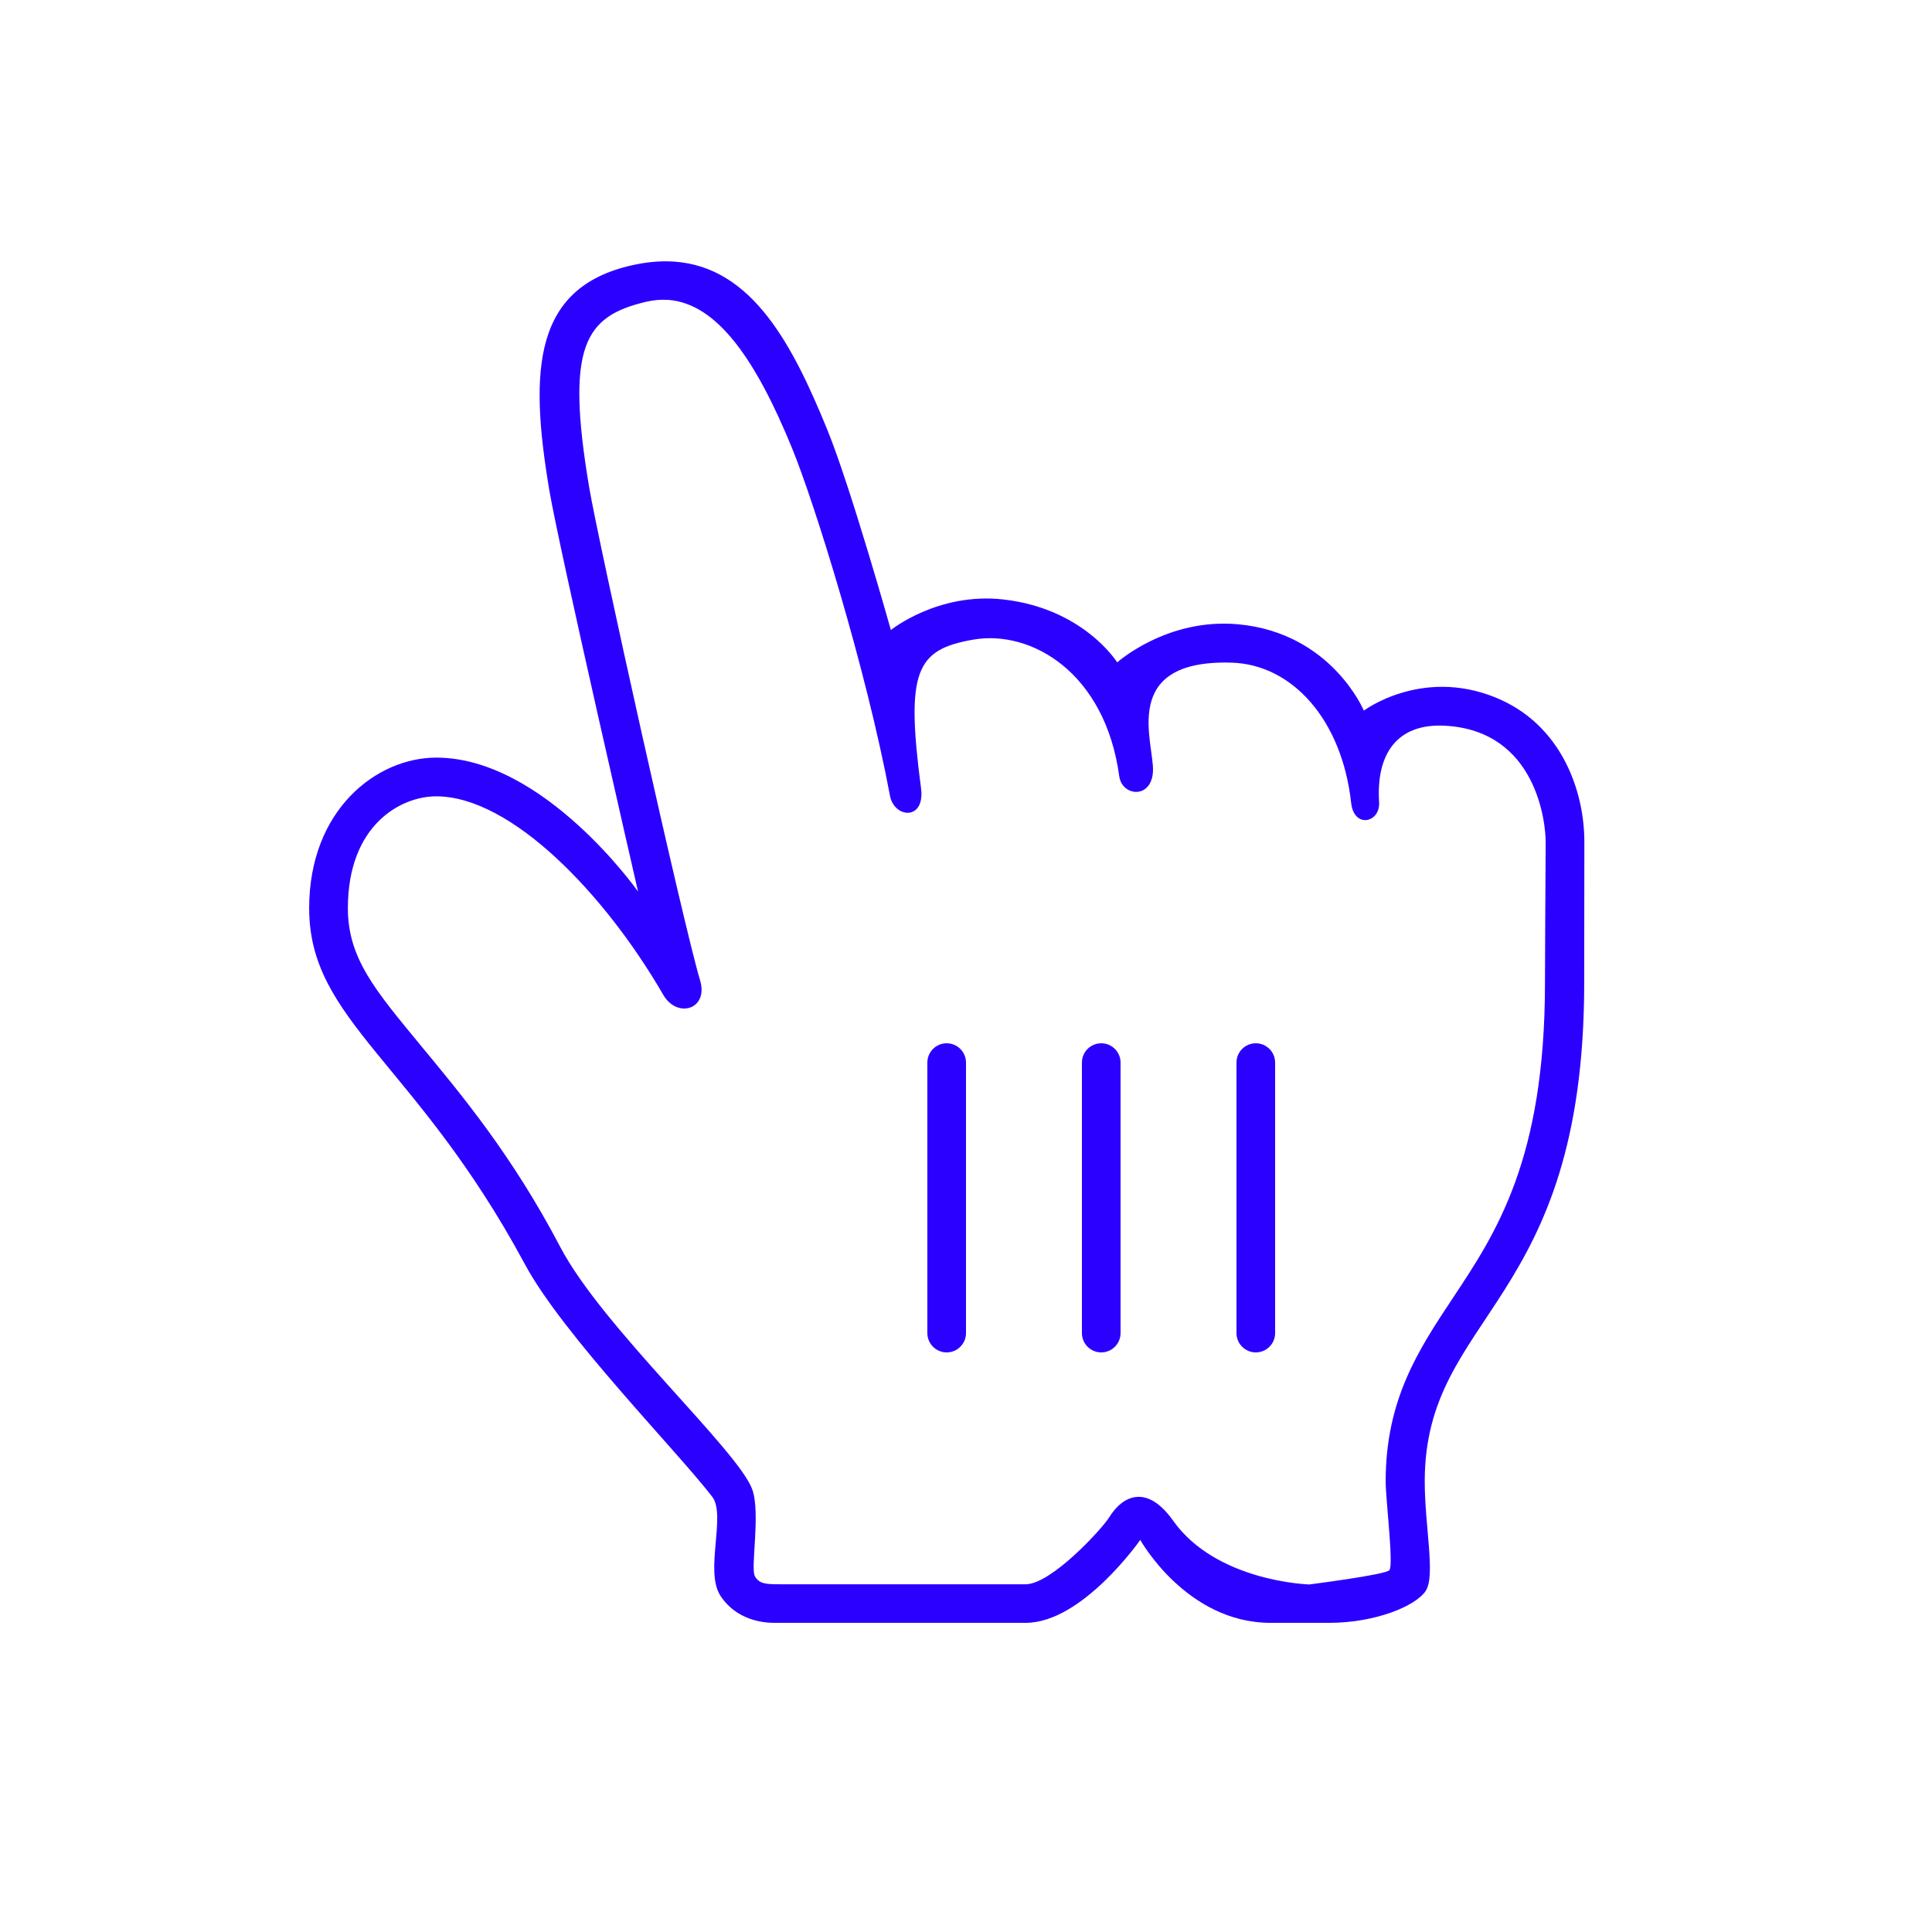 <svg xmlns="http://www.w3.org/2000/svg" x="0px" y="0px" width="100" height="100" viewBox="0,0,256,256">
<g fill="#2b00ff" fill-rule="nonzero" stroke="none" stroke-width="1" stroke-linecap="butt" stroke-linejoin="miter" stroke-miterlimit="10" stroke-dasharray="" stroke-dashoffset="0" font-family="none" font-weight="none" font-size="none" text-anchor="none" style="mix-blend-mode: normal"><g transform="scale(5.12,5.12)"><path d="M17.436,6.77c-0.292,-0.019 -0.604,0.001 -0.939,0.066c-2.716,0.528 -2.804,2.736 -2.279,5.861c0.249,1.48 2.295,10.377 2.295,10.377c0,0 -2.438,-3.467 -5.223,-3.467c-1.541,0 -3.289,1.348 -3.289,3.898c0,2.925 2.76,3.965 5.584,9.215c0.982,1.825 3.917,4.809 4.846,6.014c0.368,0.476 -0.202,1.925 0.213,2.562c0.414,0.638 1.115,0.703 1.383,0.703h6.518c1.467,0 2.965,-2.146 2.965,-2.146c0,0 1.193,2.146 3.373,2.146h1.52c1.191,0 2.241,-0.436 2.496,-0.83c0.255,-0.394 -0.027,-1.67 -0.027,-2.83c0,-4.374 4.127,-4.536 4.127,-12.906c0,-0.65 0.004,-3.073 0.004,-3.652c0,-1.277 -0.571,-3.034 -2.309,-3.734c-1.914,-0.772 -3.398,0.344 -3.398,0.344c0,0 -0.834,-2.007 -3.246,-2.234c-1.847,-0.173 -3.137,0.986 -3.137,0.986c0,0 -0.865,-1.394 -2.947,-1.629c-1.695,-0.191 -2.91,0.791 -2.91,0.791c0,0 -1.043,-3.712 -1.65,-5.195c-0.876,-2.14 -1.923,-4.206 -3.967,-4.34zM17.283,7.76c1.29,0.088 2.295,1.59 3.215,3.838c0.58,1.416 1.915,5.694 2.535,8.998c0.11,0.582 0.915,0.651 0.803,-0.199c-0.4,-3.038 -0.13,-3.588 1.355,-3.844c1.506,-0.259 3.411,0.861 3.775,3.535c0.071,0.524 0.837,0.601 0.873,-0.127c0.036,-0.727 -0.896,-2.892 2.025,-2.812c1.573,0.042 2.865,1.471 3.104,3.631c0.074,0.673 0.757,0.513 0.723,-0.021c-0.079,-1.253 0.468,-2.045 1.709,-1.977c2.375,0.13 2.608,2.528 2.602,3.033c-0.006,0.505 -0.018,3.619 -0.018,3.619c0,4.576 -1.264,6.472 -2.389,8.166c-0.887,1.337 -1.734,2.622 -1.734,4.74c0,0.472 0.213,2.18 0.094,2.299c-0.12,0.119 -2.074,0.367 -2.074,0.367c-0.001,-0.001 -2.398,-0.067 -3.52,-1.65c-0.666,-0.94 -1.293,-0.674 -1.658,-0.084c-0.187,0.301 -1.497,1.729 -2.16,1.729c-0.001,-0.001 -6.028,0 -6.369,0c-0.341,0 -0.531,-0.008 -0.639,-0.211c-0.116,-0.22 0.153,-1.624 -0.066,-2.242c-0.355,-1.002 -3.877,-4.194 -4.965,-6.268c-1.267,-2.415 -2.589,-3.978 -3.605,-5.211c-1.186,-1.439 -1.896,-2.265 -1.896,-3.564c0,-2.159 1.374,-2.896 2.285,-2.896c1.948,0 4.374,2.539 5.877,5.137c0.361,0.624 1.179,0.378 0.953,-0.375c-0.436,-1.451 -2.63,-11.329 -2.871,-12.764c-0.616,-3.67 -0.105,-4.419 1.467,-4.795c0.197,-0.047 0.386,-0.063 0.57,-0.051zM24.5,27c-0.276,0 -0.5,0.224 -0.5,0.5v7c0,0.276 0.224,0.5 0.5,0.5c0.276,0 0.5,-0.224 0.5,-0.5v-7c0,-0.276 -0.224,-0.5 -0.5,-0.5zM28.5,27c-0.276,0 -0.5,0.224 -0.5,0.5v7c0,0.276 0.224,0.5 0.5,0.5c0.276,0 0.5,-0.224 0.5,-0.5v-7c0,-0.276 -0.224,-0.5 -0.5,-0.5zM32.5,27c-0.276,0 -0.5,0.224 -0.5,0.5v7c0,0.276 0.224,0.5 0.5,0.5c0.276,0 0.5,-0.224 0.5,-0.5v-7c0,-0.276 -0.224,-0.5 -0.5,-0.5z"></path></g></g>
</svg>
